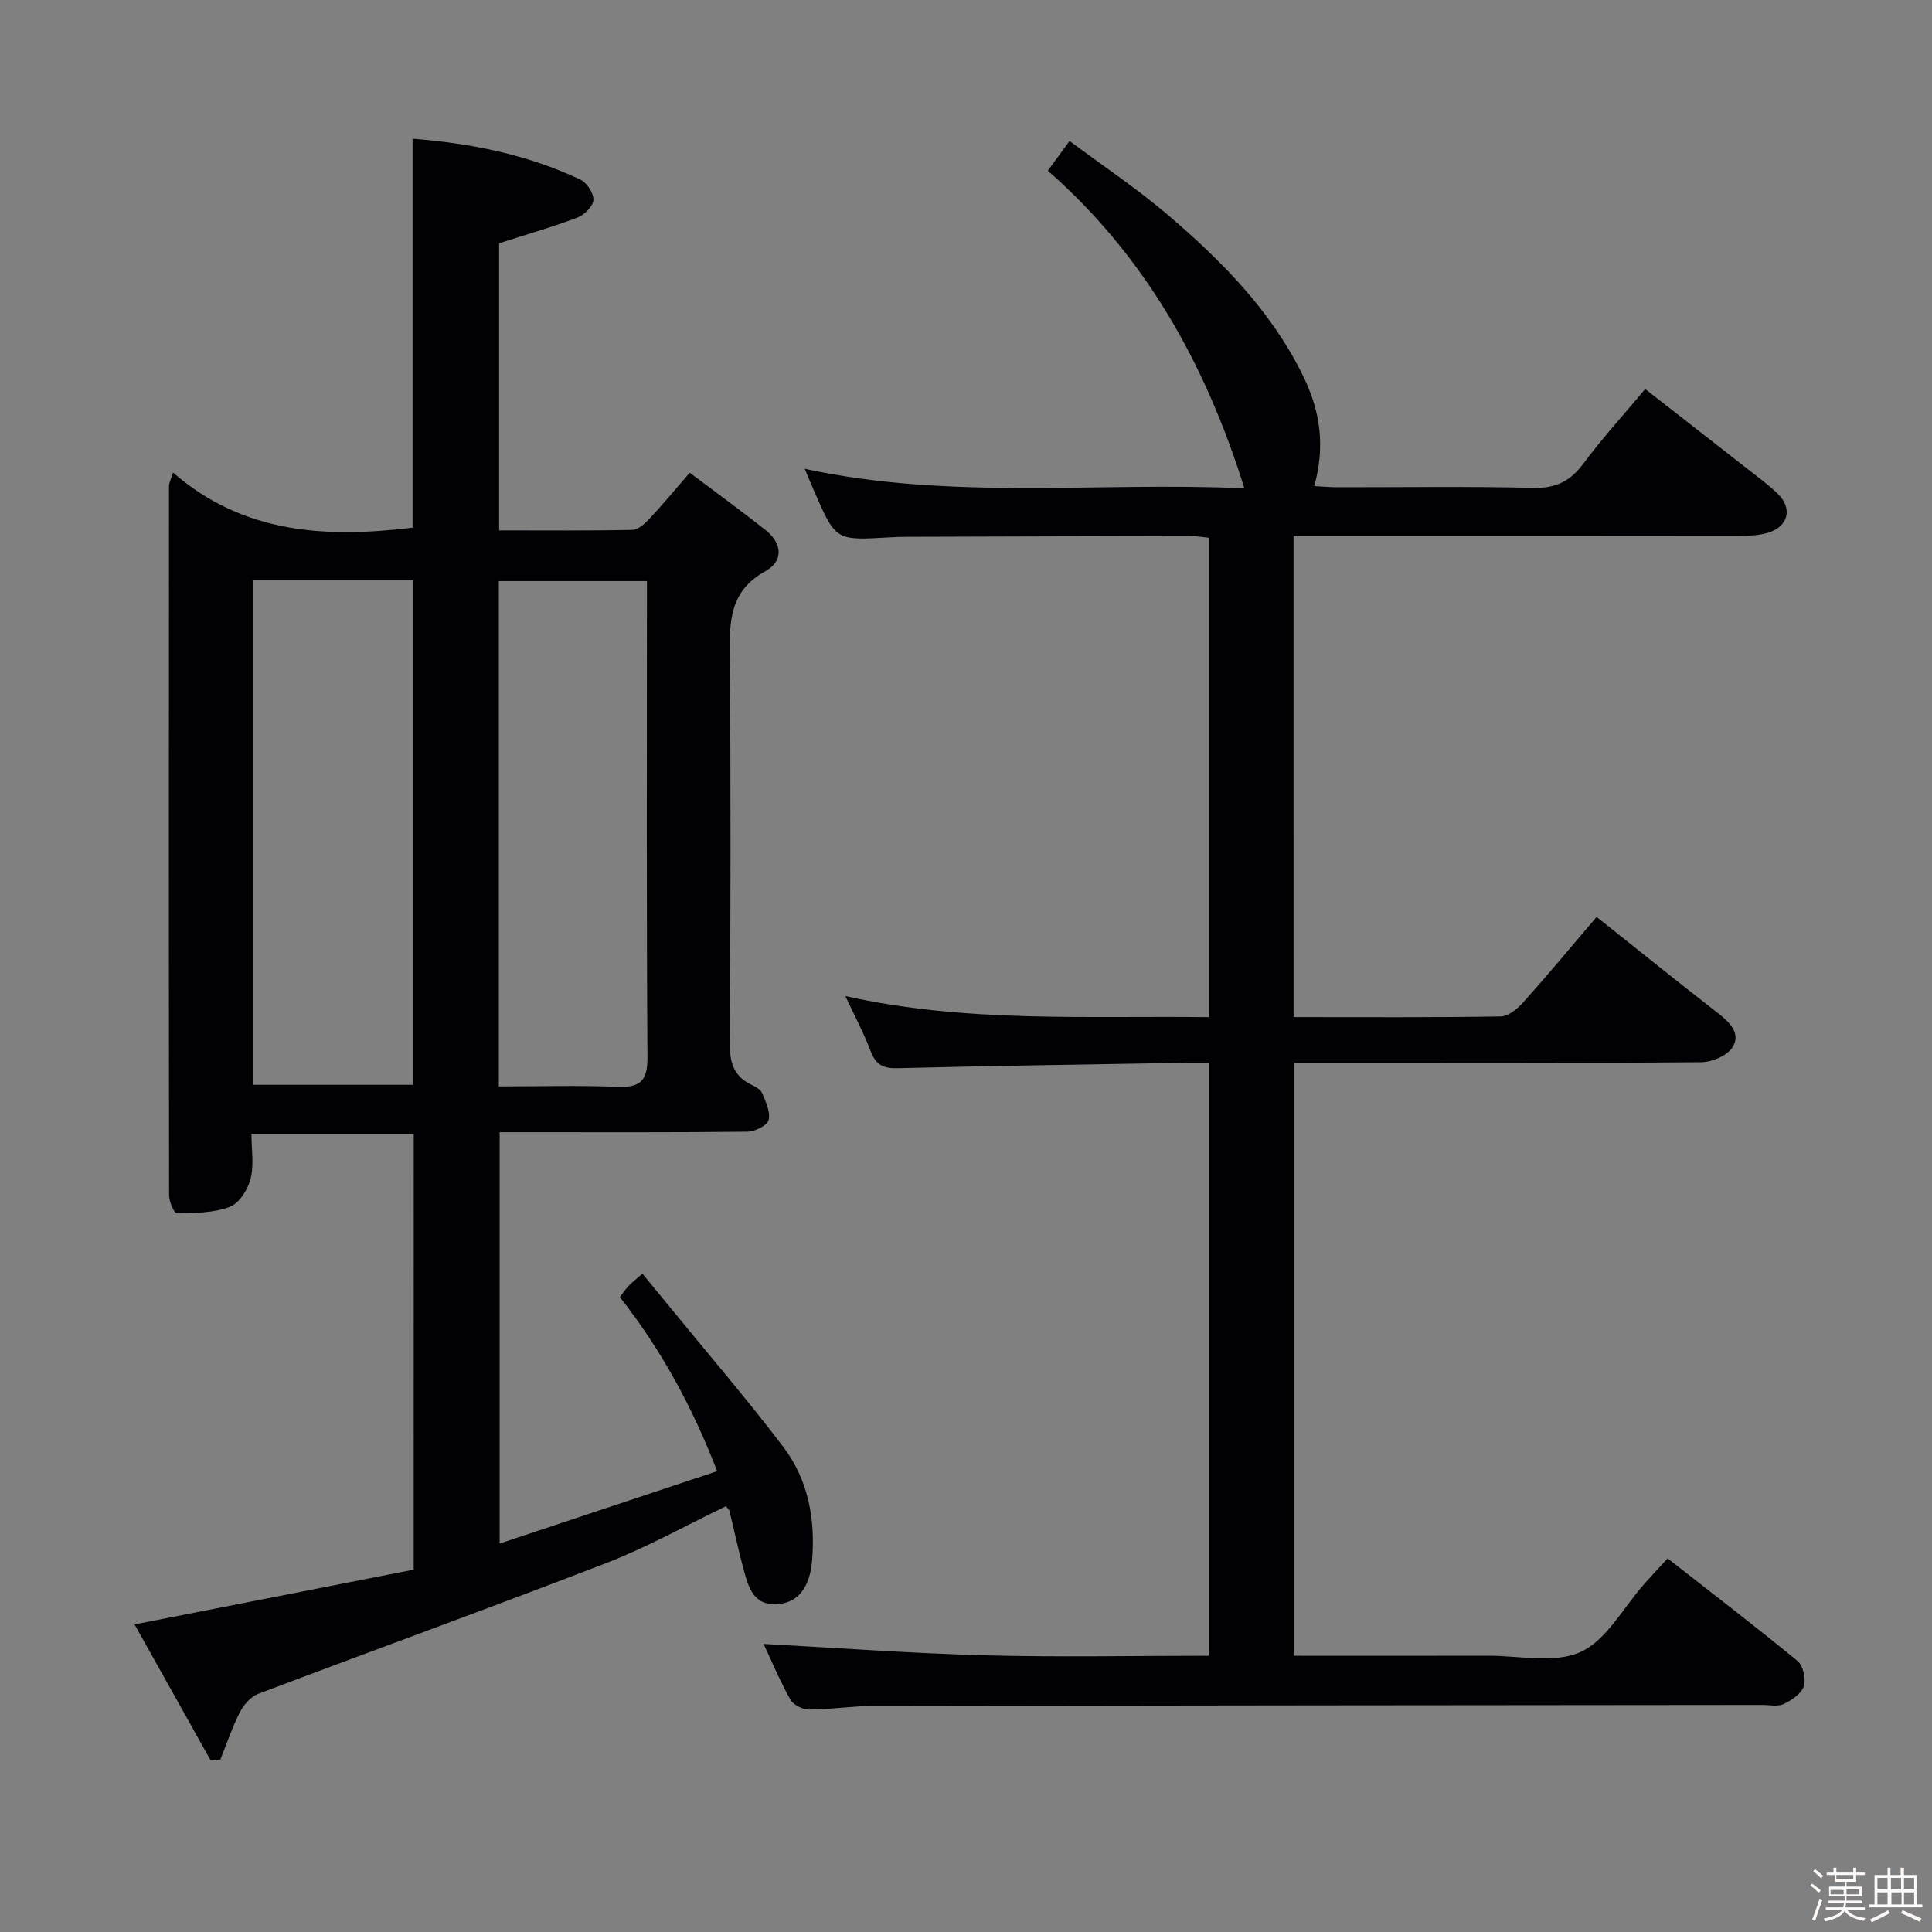 <svg enable-background="new 0 0 400 400" viewBox="0 0 400 400" xmlns="http://www.w3.org/2000/svg"><rect x="0" y="0" width="400" height="400" fill="#808080" stroke="none"/><path d="m374.8 390.4.4-.4c.7.5 1.3 1 1.8 1.4l-.5.5c-.5-.6-1.1-1.1-1.7-1.5zm1 7.3-.6-.3c.5-1.4 1.1-2.8 1.5-4.3.2.1.4.2.6.3-.5 1.3-1 2.8-1.5 4.3zm-.4-10.3.4-.4c.4.3 1 .8 1.7 1.4l-.5.5c-.4-.5-1-1-1.6-1.5zm2.5.3h1.7v-1h.6v1h3.5v-1h.6v1h1.8v.5h-1.8v1.4h-2v1h3.2v2h-3.2v.9h3.3v.5h-3.4c0 .3-.1.6-.1.9h4v.5h-3.7c.7.9 1.9 1.5 3.8 1.7-.1.2-.2.4-.3.6-2.1-.4-3.5-1.1-4-2.1-.4 1-1.8 1.7-4 2.2-.1-.2-.2-.4-.3-.6 2.1-.4 3.4-1 3.8-1.8h-3.4v-.5h3.6c.1-.3.1-.6.2-.9h-3.3v-.5h3.4c0-.3 0-.6 0-.9h-3.2v-2h3.3v-1h-2.1v-1.4h-1.7v-.5zm1.1 3.5v1h2.7c0-.3 0-.4 0-.4 0-.1 0-.2 0-.2 0-.1 0-.2 0-.3h-2.7zm1.2-3v.9h3.5v-.9zm4.7 3h-2.6v.6.4h2.6z" fill="#fcfbfa"/><path d="m393.6 386.7h.6v1.5h2.7v6.1h1.1v.6h-11v-.6h1.1v-6.1h2.7v-1.5h.6v1.5h2.1v-1.5zm-2.7 8.8.4.6c-1.2.6-2.5 1.3-3.8 1.9-.1-.2-.2-.4-.3-.6 1.2-.6 2.5-1.2 3.7-1.9zm-2.2-6.7v2.4h2.1v-2.4zm0 3v2.5h2.1v-2.5zm2.8-3v2.4h2.1v-2.4zm.1 3v2.5h2.1v-2.5h-2.2zm5.9 6.1c-1.4-.7-2.7-1.3-3.9-1.8l.3-.6c1.5.6 2.7 1.2 3.9 1.7zm-1.2-9.1h-2.1v2.4h2.1zm-2.1 3v2.5h2.1v-2.5z" fill="#fcfbfa"/><g fill="#010104"><path d="m85.66 234.75c-11.04 0-21.96 0-33.6 0 0 3.19.56 6.42-.18 9.32-.57 2.23-2.38 5.08-4.33 5.81-3.37 1.26-7.27 1.25-10.96 1.33-.52.01-1.58-2.43-1.58-3.74-.07-48.99-.05-97.98-.02-146.97 0-.43.26-.87.83-2.66 14.63 12.71 31.72 13.57 49.6 11.41 0-26.53 0-53.23 0-80.53 12 .94 23.73 3.25 34.75 8.47 1.34.64 2.77 2.83 2.69 4.22-.08 1.3-1.87 3.08-3.3 3.63-5.22 1.98-10.61 3.52-16.22 5.32v59.45c9.37 0 18.49.09 27.6-.11 1.21-.03 2.59-1.3 3.54-2.32 2.72-2.9 5.25-5.98 8.32-9.51 5.39 4.06 10.62 7.85 15.68 11.85 3.49 2.76 3.81 6.43-.07 8.58-7.46 4.12-7.38 10.54-7.32 17.7.24 26.66.17 53.32.01 79.98-.02 3.87.72 6.75 4.33 8.53.88.44 2.01.99 2.35 1.78.76 1.8 1.78 3.95 1.35 5.62-.29 1.13-2.85 2.37-4.4 2.39-15.16.18-30.33.11-45.49.11-1.81 0-3.61 0-5.79 0v85.16c14.96-4.98 29.65-9.86 45.03-14.98-5.13-13.28-11.55-25.11-20.14-36.03.58-.76 1.11-1.56 1.74-2.26.55-.6 1.21-1.09 2.92-2.6 2 2.44 3.98 4.82 5.93 7.21 7.77 9.52 15.8 18.85 23.23 28.64 5.21 6.87 6.7 15.06 5.96 23.65-.46 5.36-2.82 8.53-6.93 8.9-5.24.47-6.23-3.5-7.25-7.23-1.09-3.99-1.93-8.05-2.92-12.08-.07-.29-.39-.51-.73-.94-8.18 3.93-16.19 8.44-24.67 11.72-23.96 9.28-48.14 18.02-72.17 27.13-1.54.58-2.99 2.25-3.77 3.77-1.6 3.14-2.73 6.52-4.05 9.8-.66.08-1.33.17-1.99.25-5.21-9.3-10.41-18.61-15.78-28.2 19.67-3.86 38.66-7.59 57.79-11.34.01-30.37.01-60.13.01-90.23zm-33.21-114.61v104.46h33.1c0-35.01 0-69.68 0-104.46-11.17 0-21.96 0-33.1 0zm50.83 104.79c8.53 0 16.51-.24 24.47.09 4.7.2 6.33-1.13 6.3-6.09-.21-31.29-.11-62.59-.11-93.88 0-1.59 0-3.18 0-4.74-10.64 0-20.55 0-30.66 0z"/><path d="m267.82 210.58c14.63 0 28.78.1 42.92-.14 1.61-.03 3.5-1.65 4.72-3.02 5.09-5.69 9.97-11.57 15.1-17.58 8.51 6.77 16.81 13.45 25.22 19.99 2.44 1.9 4.7 4.22 2.91 7.01-1.12 1.74-4.24 3.06-6.47 3.08-26.16.21-52.33.13-78.49.13-1.82 0-3.65 0-5.89 0v122.76c13.61 0 26.91.03 40.21-.01 6.49-.02 13.83 1.68 19.22-.79 5.39-2.48 8.83-9.2 13.14-14.05 1.43-1.61 2.91-3.19 4.85-5.31 9.02 7.06 18.08 13.99 26.89 21.23 1.17.96 1.79 3.74 1.31 5.23-.5 1.55-2.5 2.89-4.16 3.69-1.23.59-2.94.19-4.44.19-61.32.06-122.65.1-183.97.21-4.48.01-8.95.73-13.43.74-1.31 0-3.22-.97-3.83-2.07-2.17-3.89-3.9-8.02-5.53-11.51 15.28.82 30.58 1.95 45.91 2.36 15.29.41 30.59.09 46.24.09 0-41.02 0-81.59 0-122.76-1.96 0-3.73-.03-5.5 0-19.64.34-39.29.61-58.93 1.11-3 .08-4.5-.73-5.56-3.53-1.41-3.72-3.3-7.26-5.24-11.41 25.02 5.6 49.99 4.05 75.25 4.37 0-33.38 0-66.12 0-99.26-1.28-.12-2.53-.35-3.79-.35-19.5.03-38.99.1-58.49.16-1.33 0-2.66.04-3.99.12-10.98.65-10.98.66-15.44-9.59-.59-1.35-1.15-2.71-1.95-4.61 30.43 6.58 60.75 2.66 91.03 4.04-8.01-25.62-20.43-47.99-40.7-65.75 1.47-2.01 2.72-3.72 4.5-6.17 7.01 5.23 14.04 9.92 20.42 15.37 11.16 9.54 21.43 19.91 28 33.43 3.51 7.23 4.54 14.49 2.23 22.66 1.71.09 3.28.24 4.84.24 13.5.02 27-.21 40.49.13 4.69.12 7.69-1.37 10.42-5.05 3.86-5.19 8.24-9.99 12.78-15.41 7.2 5.62 14.26 11.11 21.29 16.62 2.1 1.64 4.27 3.22 6.17 5.07 3.1 3.02 2.18 6.79-2.01 8.05-1.86.56-3.92.65-5.89.65-28.83.04-57.66.03-86.49.03-1.82 0-3.65 0-5.88 0 .01 33.16.01 66.03.01 99.61z"/></g></svg>